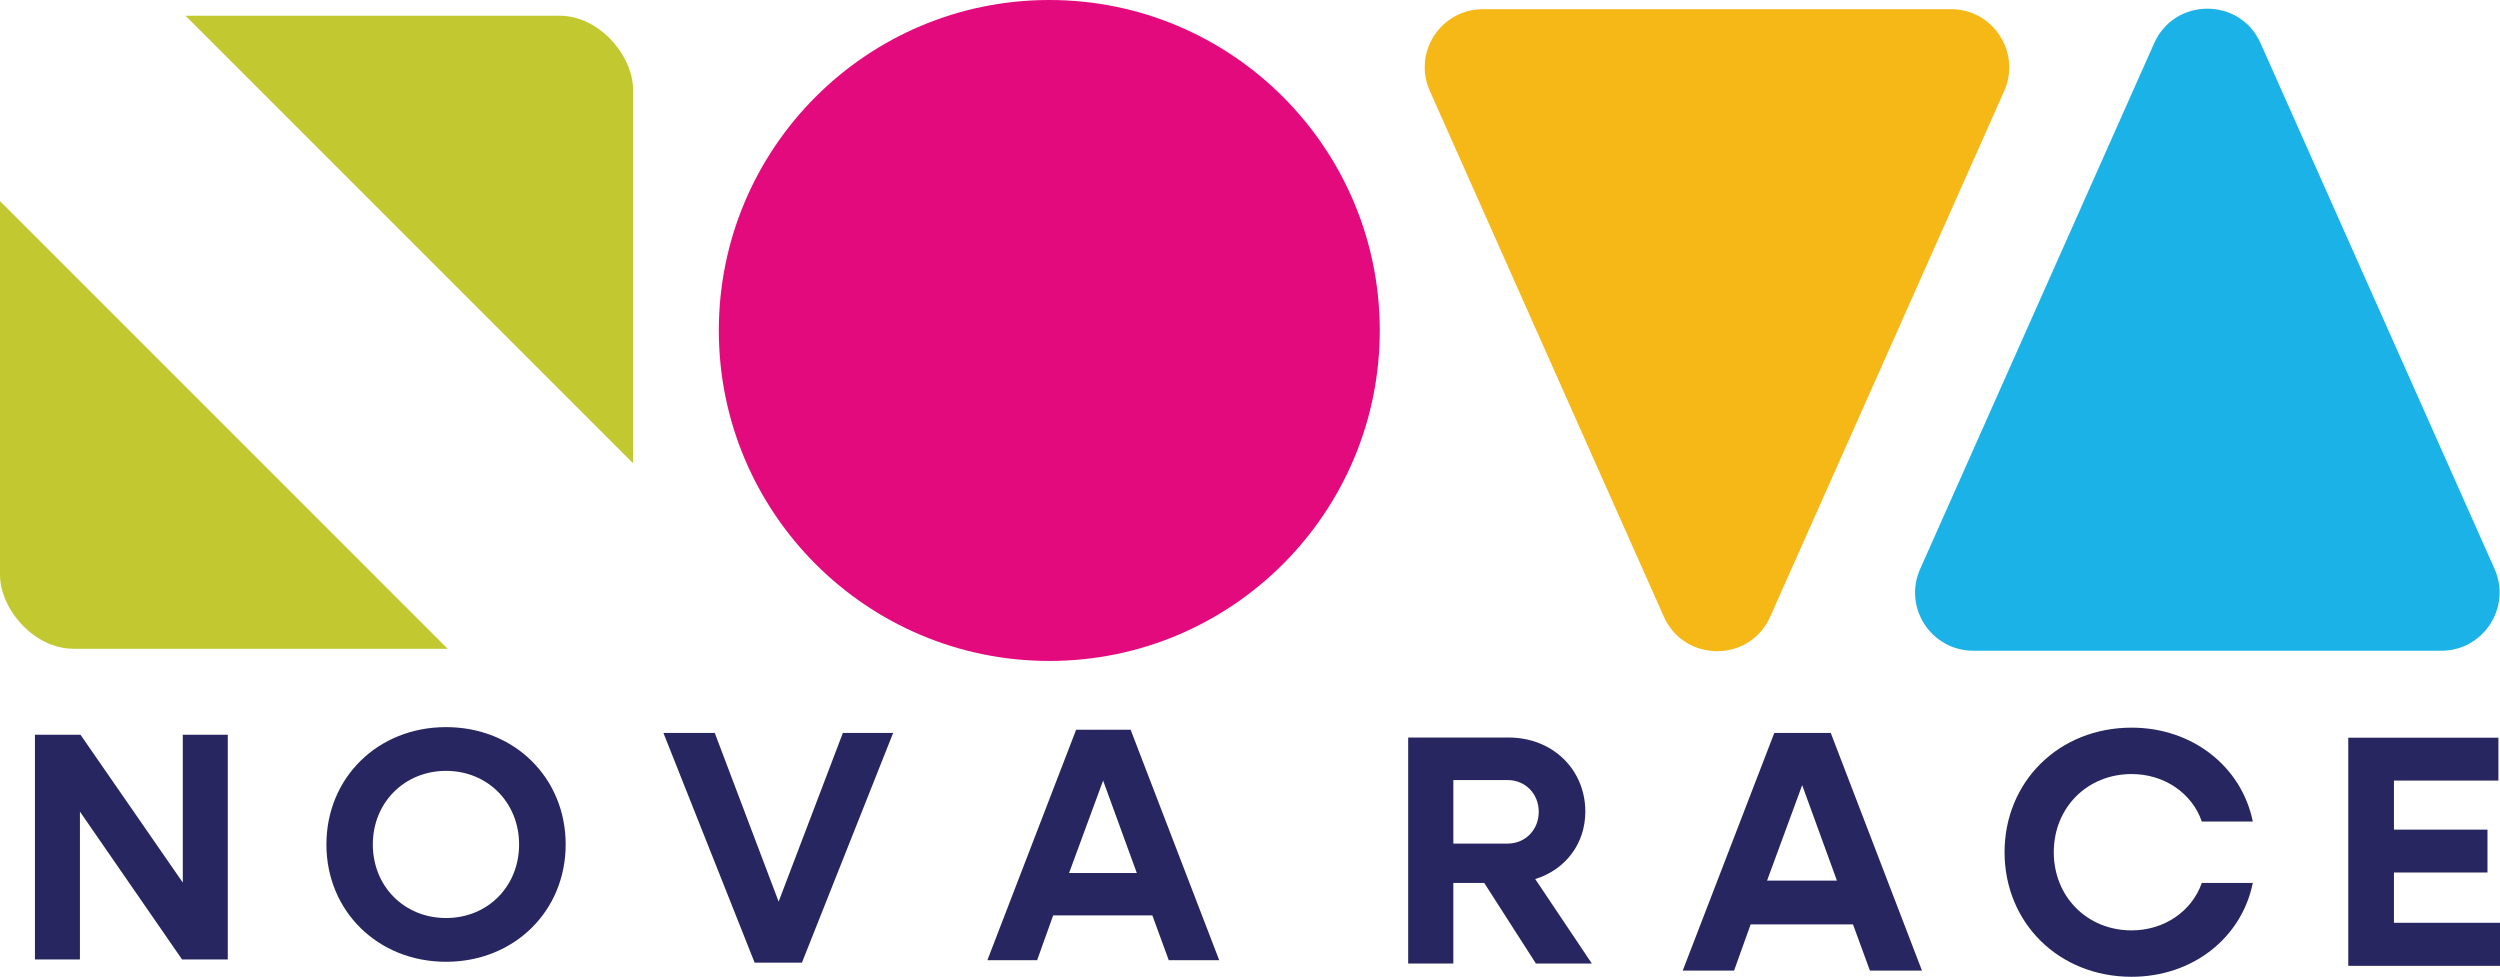 <?xml version="1.0" encoding="UTF-8"?>
<svg id="Layer_2" data-name="Layer 2" xmlns="http://www.w3.org/2000/svg" xmlns:xlink="http://www.w3.org/1999/xlink" viewBox="0 0 141.69 55.38">
  <defs>
    <style>
      .cls-1 {
        fill: none;
      }

      .cls-1, .cls-2, .cls-3, .cls-4, .cls-5, .cls-6 {
        stroke-width: 0px;
      }

      .cls-7 {
        clip-path: url(#clippath);
      }

      .cls-2 {
        fill: #282661;
      }

      .cls-3 {
        fill: #f6b817;
      }

      .cls-4 {
        fill: #1ab2e7;
      }

      .cls-5 {
        fill: #e30a7d;
      }

      .cls-6 {
        fill: #c2c930;
      }
    </style>
    <clipPath id="clippath">
      <rect class="cls-1" y=".89" width="35.88" height="35.88" rx="4.18" ry="4.18"/>
    </clipPath>
  </defs>
  <g id="Layer_1-2" data-name="Layer 1">
    <g>
      <g>
        <polygon class="cls-2" points="1.98 41.64 4.56 41.64 10.36 50.02 10.36 41.64 12.91 41.64 12.91 54.38 10.32 54.38 4.53 46 4.53 54.38 1.98 54.38 1.98 41.64"/>
        <polygon class="cls-2" points="37.6 41.54 40.51 41.54 44.13 51.1 47.77 41.54 50.62 41.54 45.45 54.56 42.77 54.56 37.6 41.54"/>
        <path class="cls-2" d="m18.5,47.86c0-3.78,2.91-6.65,6.78-6.65s6.78,2.87,6.78,6.65-2.92,6.65-6.78,6.65-6.78-2.87-6.78-6.65m10.92,0c0-2.38-1.79-4.17-4.14-4.17s-4.15,1.79-4.15,4.17,1.79,4.17,4.15,4.17,4.14-1.79,4.14-4.17"/>
        <path class="cls-2" d="m61,41.36h3.08l5.02,13.06h-2.86l-.93-2.54h-5.62l-.91,2.54h-2.82l5.03-13.06Zm3.43,8.12l-1.91-5.24-1.93,5.24h3.84Z"/>
        <path class="cls-2" d="m79.81,41.8h5.7c2.47,0,4.34,1.8,4.34,4.2,0,1.84-1.15,3.3-2.84,3.82l3.21,4.79h-3.17l-2.93-4.57h-1.75v4.57h-2.56v-12.81Zm2.56,2.41v3.6h3.08c1,0,1.76-.78,1.76-1.8s-.76-1.8-1.76-1.8h-3.08Z"/>
        <path class="cls-2" d="m100.58,41.54h3.18l5.17,13.47h-2.95l-.96-2.62h-5.8l-.94,2.62h-2.91l5.19-13.47Zm3.53,8.37l-1.97-5.41-1.99,5.41h3.96Z"/>
        <path class="cls-2" d="m113.61,48.31c0-4.02,3.09-7.07,7.2-7.07,3.46,0,6.24,2.22,6.87,5.32h-2.89c-.55-1.6-2.12-2.69-3.98-2.69-2.51,0-4.41,1.9-4.41,4.43s1.9,4.43,4.41,4.43c1.86,0,3.42-1.09,3.98-2.69h2.89c-.63,3.11-3.4,5.32-6.87,5.32-4.12,0-7.2-3.05-7.2-7.07"/>
        <polygon class="cls-2" points="133.09 41.81 141.6 41.81 141.6 44.24 135.68 44.24 135.68 47.02 140.98 47.02 140.98 49.45 135.68 49.45 135.68 52.3 141.69 52.3 141.69 54.74 133.09 54.74 133.09 41.81"/>
      </g>
      <g class="cls-7">
        <rect class="cls-6" x="17.94" y="-17.05" width="35.88" height="35.88" transform="translate(9.88 25.63) rotate(-45)"/>
        <rect class="cls-6" x="-17.94" y="18.83" width="35.88" height="35.88" transform="translate(-26 10.77) rotate(-45)"/>
      </g>
      <path class="cls-5" d="m59.47,37.46h0c-10.34,0-18.73-8.39-18.73-18.73S49.13,0,59.47,0s18.73,8.39,18.73,18.73-8.39,18.73-18.73,18.73"/>
      <path class="cls-4" d="m138.36,36.88h-26.52c-2.39,0-3.99-2.46-3.01-4.64l13.26-29.79c1.16-2.61,4.87-2.61,6.03,0l13.26,29.79c.97,2.18-.63,4.64-3.01,4.64"/>
      <path class="cls-3" d="m84.05.52c-2.39,0-3.99,2.46-3.01,4.64l8.38,18.83,4.88,10.96c1.16,2.61,4.87,2.61,6.03,0l13.26-29.79c.97-2.18-.63-4.64-3.01-4.64h-26.52Z"/>
      <circle class="cls-1" cx="99.54" cy="14.75" r=".43"/>
    </g>
  </g>
</svg>